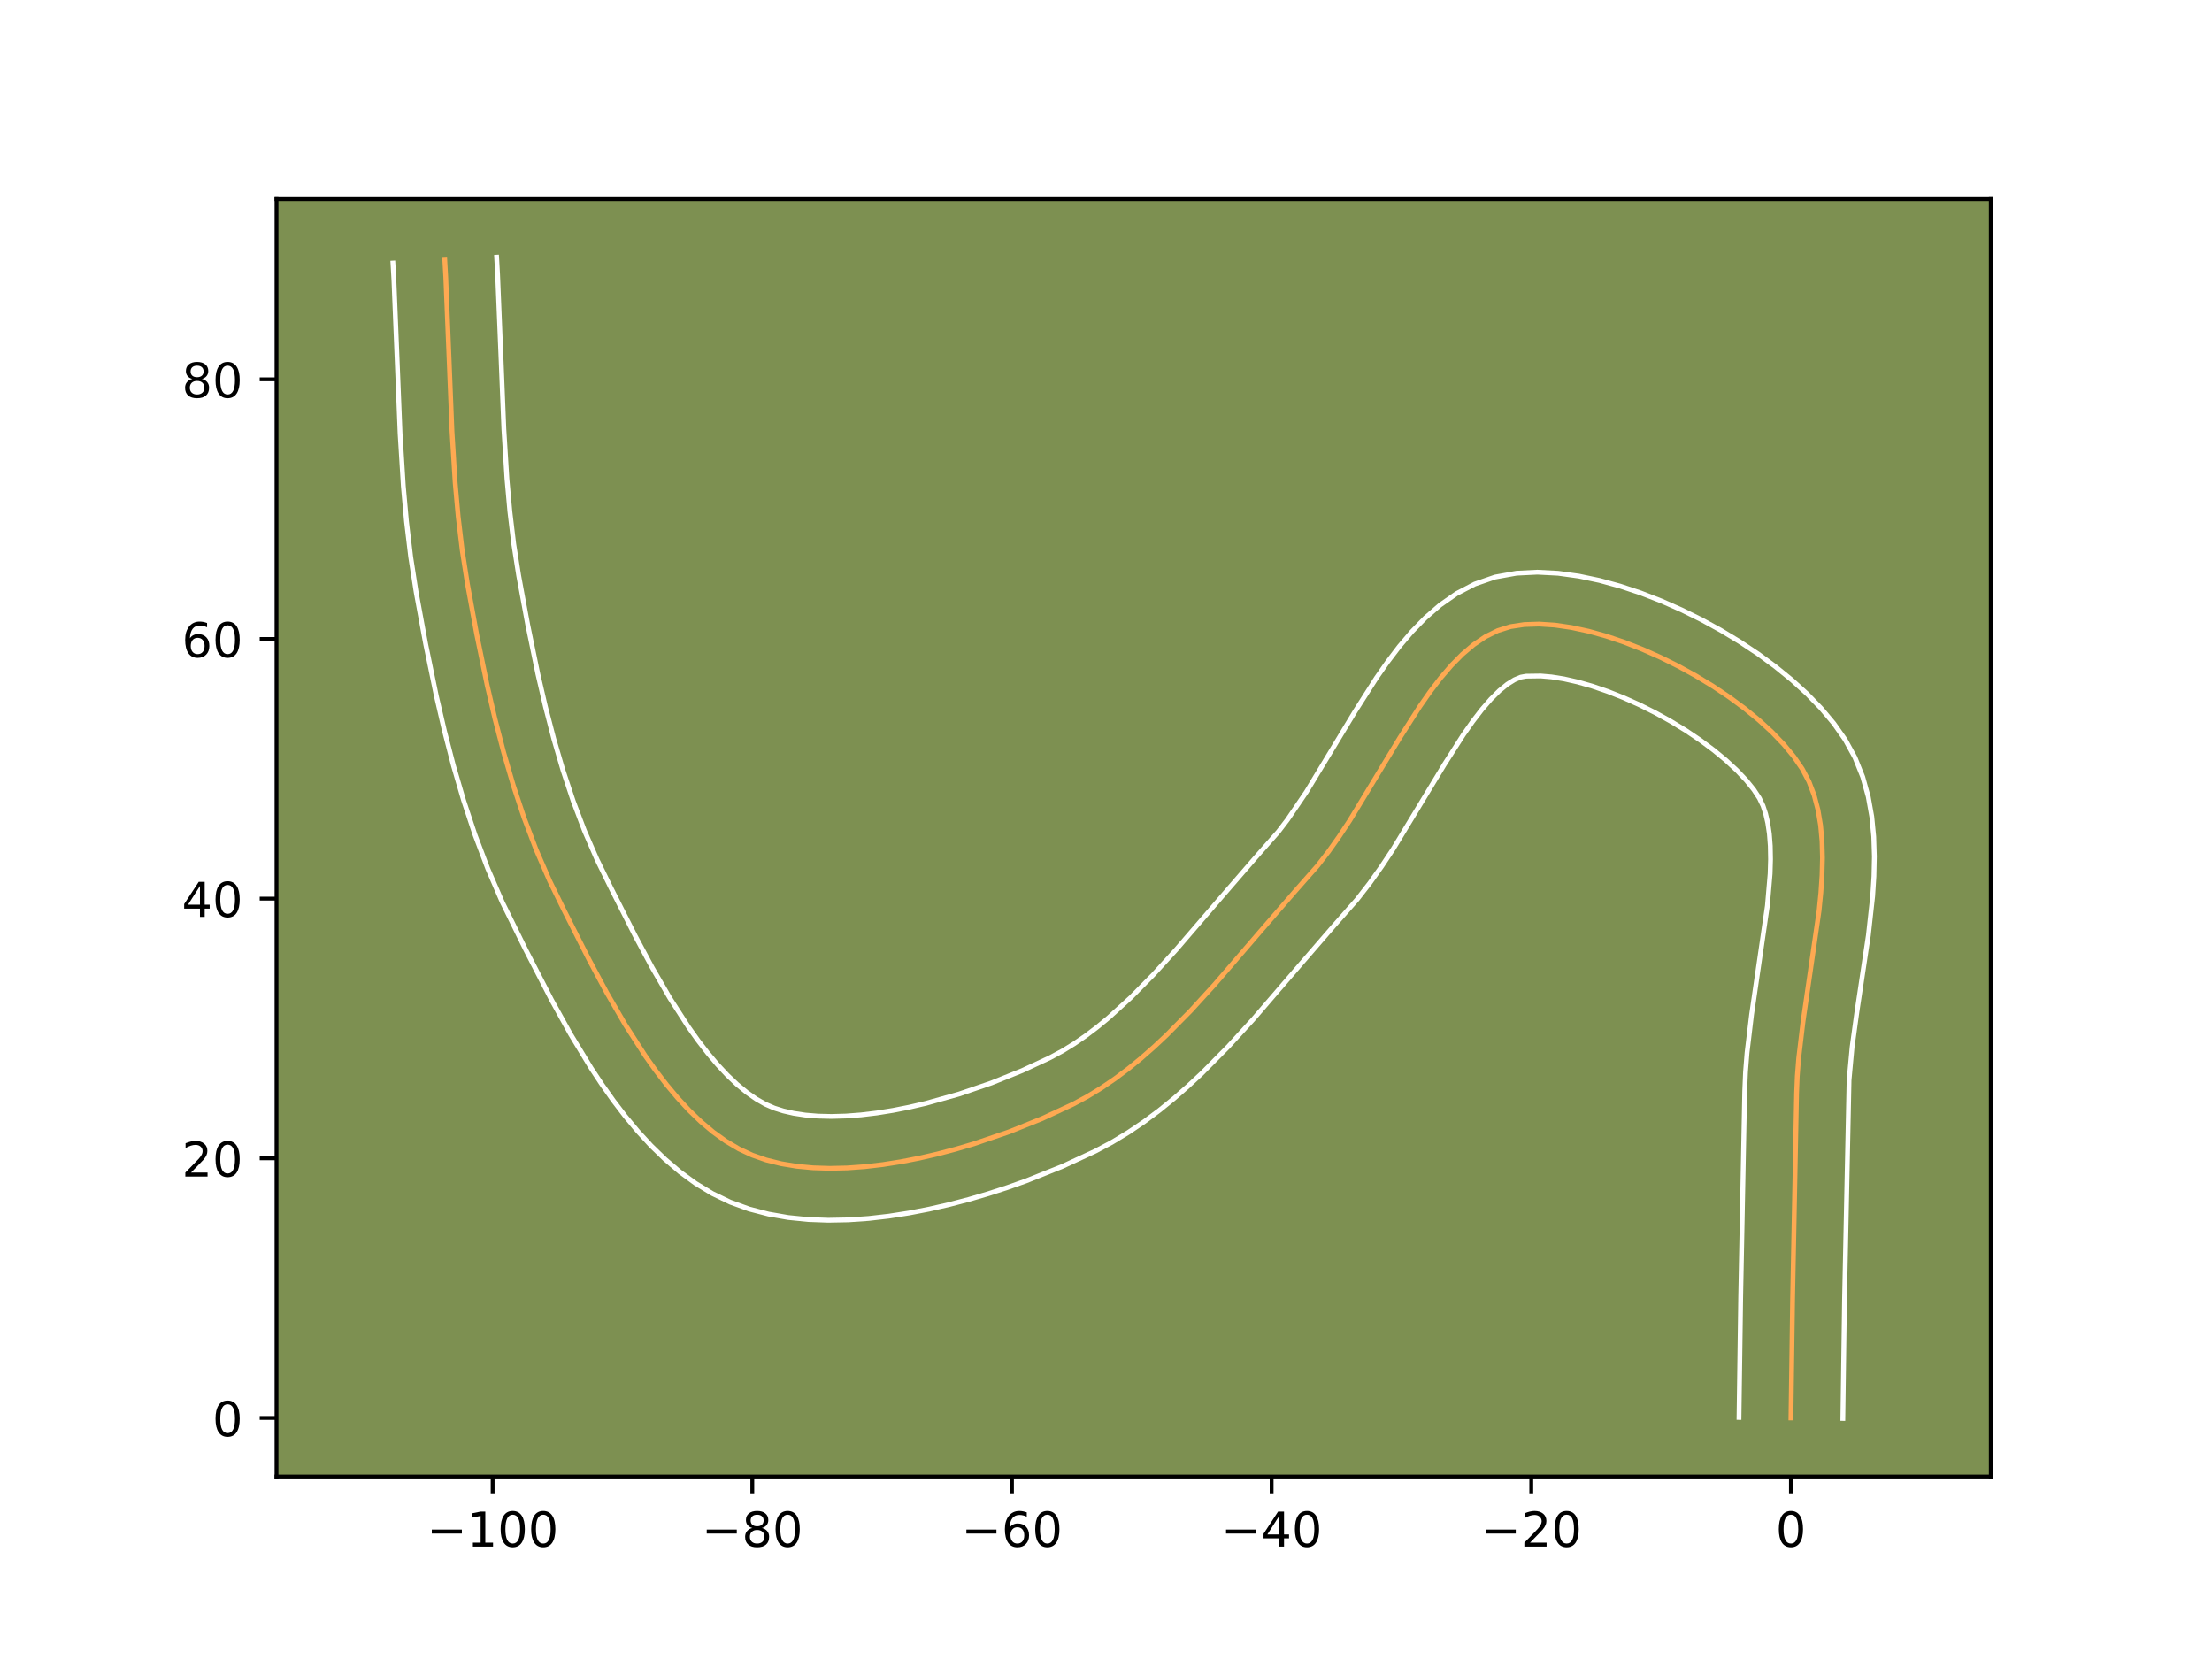 <?xml version="1.0" encoding="utf-8" standalone="no"?>
<!DOCTYPE svg PUBLIC "-//W3C//DTD SVG 1.1//EN"
  "http://www.w3.org/Graphics/SVG/1.1/DTD/svg11.dtd">
<!-- Created with matplotlib (https://matplotlib.org/) -->
<svg height="345.6pt" version="1.1" viewBox="0 0 460.8 345.6" width="460.8pt" xmlns="http://www.w3.org/2000/svg" xmlns:xlink="http://www.w3.org/1999/xlink">
 <defs>
  <style type="text/css">*{stroke-linecap:butt;stroke-linejoin:round;}</style>
 </defs>
 <g id="figure_1">
  <g id="patch_1">
   <path d="M 0 345.6 
L 460.8 345.6 
L 460.8 0 
L 0 0 
z
" style="fill:#ffffff;"/>
  </g>
  <g id="axes_1">
   <g id="patch_2">
    <path d="M 57.6 307.584 
L 414.72 307.584 
L 414.72 41.472 
L 57.6 41.472 
z
" style="fill:#7d9051;"/>
   </g>
   <g id="matplotlib.axis_1">
    <g id="xtick_1">
     <g id="line2d_1">
      <defs>
       <path d="M 0 0 
L 0 3.5 
" id="m6db3bf190c" style="stroke:#000000;stroke-width:0.8;"/>
      </defs>
      <g>
       <use style="stroke:#000000;stroke-width:0.8;" x="102.625" xlink:href="#m6db3bf190c" y="307.584"/>
      </g>
     </g>
     <g id="text_1">
      <!-- −100 -->
      <g transform="translate(88.891 322.182)scale(0.1 -0.1)">
       <defs>
        <path d="M 10.594 35.5 
L 73.188 35.5 
L 73.188 27.203 
L 10.594 27.203 
z
" id="DejaVuSans-8722"/>
        <path d="M 12.406 8.297 
L 28.516 8.297 
L 28.516 63.922 
L 10.984 60.406 
L 10.984 69.391 
L 28.422 72.906 
L 38.281 72.906 
L 38.281 8.297 
L 54.391 8.297 
L 54.391 0 
L 12.406 0 
z
" id="DejaVuSans-49"/>
        <path d="M 31.781 66.406 
Q 24.172 66.406 20.328 58.906 
Q 16.5 51.422 16.5 36.375 
Q 16.5 21.391 20.328 13.891 
Q 24.172 6.391 31.781 6.391 
Q 39.453 6.391 43.281 13.891 
Q 47.125 21.391 47.125 36.375 
Q 47.125 51.422 43.281 58.906 
Q 39.453 66.406 31.781 66.406 
z
M 31.781 74.219 
Q 44.047 74.219 50.516 64.516 
Q 56.984 54.828 56.984 36.375 
Q 56.984 17.969 50.516 8.266 
Q 44.047 -1.422 31.781 -1.422 
Q 19.531 -1.422 13.062 8.266 
Q 6.594 17.969 6.594 36.375 
Q 6.594 54.828 13.062 64.516 
Q 19.531 74.219 31.781 74.219 
z
" id="DejaVuSans-48"/>
       </defs>
       <use xlink:href="#DejaVuSans-8722"/>
       <use x="83.789" xlink:href="#DejaVuSans-49"/>
       <use x="147.412" xlink:href="#DejaVuSans-48"/>
       <use x="211.035" xlink:href="#DejaVuSans-48"/>
      </g>
     </g>
    </g>
    <g id="xtick_2">
     <g id="line2d_2">
      <g>
       <use style="stroke:#000000;stroke-width:0.8;" x="156.717" xlink:href="#m6db3bf190c" y="307.584"/>
      </g>
     </g>
     <g id="text_2">
      <!-- −80 -->
      <g transform="translate(146.164 322.182)scale(0.1 -0.1)">
       <defs>
        <path d="M 31.781 34.625 
Q 24.75 34.625 20.719 30.859 
Q 16.703 27.094 16.703 20.516 
Q 16.703 13.922 20.719 10.156 
Q 24.75 6.391 31.781 6.391 
Q 38.812 6.391 42.859 10.172 
Q 46.922 13.969 46.922 20.516 
Q 46.922 27.094 42.891 30.859 
Q 38.875 34.625 31.781 34.625 
z
M 21.922 38.812 
Q 15.578 40.375 12.031 44.719 
Q 8.5 49.078 8.5 55.328 
Q 8.5 64.062 14.719 69.141 
Q 20.953 74.219 31.781 74.219 
Q 42.672 74.219 48.875 69.141 
Q 55.078 64.062 55.078 55.328 
Q 55.078 49.078 51.531 44.719 
Q 48 40.375 41.703 38.812 
Q 48.828 37.156 52.797 32.312 
Q 56.781 27.484 56.781 20.516 
Q 56.781 9.906 50.312 4.234 
Q 43.844 -1.422 31.781 -1.422 
Q 19.734 -1.422 13.25 4.234 
Q 6.781 9.906 6.781 20.516 
Q 6.781 27.484 10.781 32.312 
Q 14.797 37.156 21.922 38.812 
z
M 18.312 54.391 
Q 18.312 48.734 21.844 45.562 
Q 25.391 42.391 31.781 42.391 
Q 38.141 42.391 41.719 45.562 
Q 45.312 48.734 45.312 54.391 
Q 45.312 60.062 41.719 63.234 
Q 38.141 66.406 31.781 66.406 
Q 25.391 66.406 21.844 63.234 
Q 18.312 60.062 18.312 54.391 
z
" id="DejaVuSans-56"/>
       </defs>
       <use xlink:href="#DejaVuSans-8722"/>
       <use x="83.789" xlink:href="#DejaVuSans-56"/>
       <use x="147.412" xlink:href="#DejaVuSans-48"/>
      </g>
     </g>
    </g>
    <g id="xtick_3">
     <g id="line2d_3">
      <g>
       <use style="stroke:#000000;stroke-width:0.8;" x="210.809" xlink:href="#m6db3bf190c" y="307.584"/>
      </g>
     </g>
     <g id="text_3">
      <!-- −60 -->
      <g transform="translate(200.256 322.182)scale(0.1 -0.1)">
       <defs>
        <path d="M 33.016 40.375 
Q 26.375 40.375 22.484 35.828 
Q 18.609 31.297 18.609 23.391 
Q 18.609 15.531 22.484 10.953 
Q 26.375 6.391 33.016 6.391 
Q 39.656 6.391 43.531 10.953 
Q 47.406 15.531 47.406 23.391 
Q 47.406 31.297 43.531 35.828 
Q 39.656 40.375 33.016 40.375 
z
M 52.594 71.297 
L 52.594 62.312 
Q 48.875 64.062 45.094 64.984 
Q 41.312 65.922 37.594 65.922 
Q 27.828 65.922 22.672 59.328 
Q 17.531 52.734 16.797 39.406 
Q 19.672 43.656 24.016 45.922 
Q 28.375 48.188 33.594 48.188 
Q 44.578 48.188 50.953 41.516 
Q 57.328 34.859 57.328 23.391 
Q 57.328 12.156 50.688 5.359 
Q 44.047 -1.422 33.016 -1.422 
Q 20.359 -1.422 13.672 8.266 
Q 6.984 17.969 6.984 36.375 
Q 6.984 53.656 15.188 63.938 
Q 23.391 74.219 37.203 74.219 
Q 40.922 74.219 44.703 73.484 
Q 48.484 72.75 52.594 71.297 
z
" id="DejaVuSans-54"/>
       </defs>
       <use xlink:href="#DejaVuSans-8722"/>
       <use x="83.789" xlink:href="#DejaVuSans-54"/>
       <use x="147.412" xlink:href="#DejaVuSans-48"/>
      </g>
     </g>
    </g>
    <g id="xtick_4">
     <g id="line2d_4">
      <g>
       <use style="stroke:#000000;stroke-width:0.8;" x="264.901" xlink:href="#m6db3bf190c" y="307.584"/>
      </g>
     </g>
     <g id="text_4">
      <!-- −40 -->
      <g transform="translate(254.348 322.182)scale(0.1 -0.1)">
       <defs>
        <path d="M 37.797 64.312 
L 12.891 25.391 
L 37.797 25.391 
z
M 35.203 72.906 
L 47.609 72.906 
L 47.609 25.391 
L 58.016 25.391 
L 58.016 17.188 
L 47.609 17.188 
L 47.609 0 
L 37.797 0 
L 37.797 17.188 
L 4.891 17.188 
L 4.891 26.703 
z
" id="DejaVuSans-52"/>
       </defs>
       <use xlink:href="#DejaVuSans-8722"/>
       <use x="83.789" xlink:href="#DejaVuSans-52"/>
       <use x="147.412" xlink:href="#DejaVuSans-48"/>
      </g>
     </g>
    </g>
    <g id="xtick_5">
     <g id="line2d_5">
      <g>
       <use style="stroke:#000000;stroke-width:0.8;" x="318.992" xlink:href="#m6db3bf190c" y="307.584"/>
      </g>
     </g>
     <g id="text_5">
      <!-- −20 -->
      <g transform="translate(308.44 322.182)scale(0.1 -0.1)">
       <defs>
        <path d="M 19.188 8.297 
L 53.609 8.297 
L 53.609 0 
L 7.328 0 
L 7.328 8.297 
Q 12.938 14.109 22.625 23.891 
Q 32.328 33.688 34.812 36.531 
Q 39.547 41.844 41.422 45.531 
Q 43.312 49.219 43.312 52.781 
Q 43.312 58.594 39.234 62.25 
Q 35.156 65.922 28.609 65.922 
Q 23.969 65.922 18.812 64.312 
Q 13.672 62.703 7.812 59.422 
L 7.812 69.391 
Q 13.766 71.781 18.938 73 
Q 24.125 74.219 28.422 74.219 
Q 39.75 74.219 46.484 68.547 
Q 53.219 62.891 53.219 53.422 
Q 53.219 48.922 51.531 44.891 
Q 49.859 40.875 45.406 35.406 
Q 44.188 33.984 37.641 27.219 
Q 31.109 20.453 19.188 8.297 
z
" id="DejaVuSans-50"/>
       </defs>
       <use xlink:href="#DejaVuSans-8722"/>
       <use x="83.789" xlink:href="#DejaVuSans-50"/>
       <use x="147.412" xlink:href="#DejaVuSans-48"/>
      </g>
     </g>
    </g>
    <g id="xtick_6">
     <g id="line2d_6">
      <g>
       <use style="stroke:#000000;stroke-width:0.8;" x="373.084" xlink:href="#m6db3bf190c" y="307.584"/>
      </g>
     </g>
     <g id="text_6">
      <!-- 0 -->
      <g transform="translate(369.903 322.182)scale(0.1 -0.1)">
       <use xlink:href="#DejaVuSans-48"/>
      </g>
     </g>
    </g>
   </g>
   <g id="matplotlib.axis_2">
    <g id="ytick_1">
     <g id="line2d_7">
      <defs>
       <path d="M 0 0 
L -3.5 0 
" id="mdc95ab8e6c" style="stroke:#000000;stroke-width:0.8;"/>
      </defs>
      <g>
       <use style="stroke:#000000;stroke-width:0.8;" x="57.6" xlink:href="#mdc95ab8e6c" y="295.384"/>
      </g>
     </g>
     <g id="text_7">
      <!-- 0 -->
      <g transform="translate(44.237 299.183)scale(0.1 -0.1)">
       <use xlink:href="#DejaVuSans-48"/>
      </g>
     </g>
    </g>
    <g id="ytick_2">
     <g id="line2d_8">
      <g>
       <use style="stroke:#000000;stroke-width:0.8;" x="57.6" xlink:href="#mdc95ab8e6c" y="241.292"/>
      </g>
     </g>
     <g id="text_8">
      <!-- 20 -->
      <g transform="translate(37.875 245.091)scale(0.1 -0.1)">
       <use xlink:href="#DejaVuSans-50"/>
       <use x="63.623" xlink:href="#DejaVuSans-48"/>
      </g>
     </g>
    </g>
    <g id="ytick_3">
     <g id="line2d_9">
      <g>
       <use style="stroke:#000000;stroke-width:0.8;" x="57.6" xlink:href="#mdc95ab8e6c" y="187.2"/>
      </g>
     </g>
     <g id="text_9">
      <!-- 40 -->
      <g transform="translate(37.875 190.999)scale(0.1 -0.1)">
       <use xlink:href="#DejaVuSans-52"/>
       <use x="63.623" xlink:href="#DejaVuSans-48"/>
      </g>
     </g>
    </g>
    <g id="ytick_4">
     <g id="line2d_10">
      <g>
       <use style="stroke:#000000;stroke-width:0.8;" x="57.6" xlink:href="#mdc95ab8e6c" y="133.108"/>
      </g>
     </g>
     <g id="text_10">
      <!-- 60 -->
      <g transform="translate(37.875 136.907)scale(0.1 -0.1)">
       <use xlink:href="#DejaVuSans-54"/>
       <use x="63.623" xlink:href="#DejaVuSans-48"/>
      </g>
     </g>
    </g>
    <g id="ytick_5">
     <g id="line2d_11">
      <g>
       <use style="stroke:#000000;stroke-width:0.8;" x="57.6" xlink:href="#mdc95ab8e6c" y="79.016"/>
      </g>
     </g>
     <g id="text_11">
      <!-- 80 -->
      <g transform="translate(37.875 82.816)scale(0.1 -0.1)">
       <use xlink:href="#DejaVuSans-56"/>
       <use x="63.623" xlink:href="#DejaVuSans-48"/>
      </g>
     </g>
    </g>
   </g>
   <g id="line2d_12">
    <path clip-path="url(#pe7914f5e4d)" d="M 373.084 295.384 
L 373.432 270.476 
L 374.264 227.779 
L 374.408 224.171 
L 374.696 220.475 
L 375.597 212.883 
L 378.95 189.707 
L 379.319 185.961 
L 379.562 182.292 
L 379.651 178.717 
L 379.56 175.253 
L 379.26 171.917 
L 378.726 168.724 
L 377.93 165.691 
L 376.845 162.836 
L 375.444 160.175 
L 373.685 157.61 
L 371.567 155.048 
L 369.126 152.507 
L 366.396 150.006 
L 363.413 147.566 
L 360.211 145.205 
L 356.826 142.942 
L 353.293 140.798 
L 349.646 138.791 
L 345.922 136.941 
L 342.154 135.267 
L 338.379 133.788 
L 334.63 132.524 
L 330.944 131.495 
L 327.355 130.718 
L 323.898 130.215 
L 320.609 130.003 
L 317.522 130.103 
L 314.673 130.534 
L 312.011 131.366 
L 309.456 132.63 
L 306.998 134.289 
L 304.625 136.302 
L 302.328 138.633 
L 300.096 141.243 
L 297.918 144.094 
L 295.783 147.146 
L 291.601 153.704 
L 281.16 170.947 
L 278.989 174.234 
L 276.766 177.377 
L 274.481 180.339 
L 269.729 185.733 
L 262.598 193.972 
L 253.003 205.119 
L 248.072 210.519 
L 242.996 215.659 
L 240.391 218.098 
L 237.734 220.432 
L 235.02 222.647 
L 232.242 224.73 
L 229.398 226.667 
L 226.479 228.445 
L 223.483 230.05 
L 217.089 233.017 
L 210.158 235.794 
L 202.845 238.284 
L 199.094 239.389 
L 195.306 240.386 
L 191.499 241.261 
L 187.694 242.003 
L 183.91 242.598 
L 180.165 243.036 
L 176.48 243.302 
L 172.874 243.386 
L 169.366 243.274 
L 165.975 242.955 
L 162.721 242.415 
L 159.623 241.644 
L 156.701 240.628 
L 153.914 239.325 
L 151.209 237.719 
L 148.583 235.832 
L 146.036 233.688 
L 143.566 231.311 
L 141.17 228.724 
L 138.847 225.949 
L 136.594 223.012 
L 134.412 219.935 
L 130.247 213.455 
L 126.339 206.696 
L 122.672 199.847 
L 117.596 189.814 
L 114.489 183.47 
L 111.685 177.007 
L 109.174 170.372 
L 106.925 163.595 
L 104.912 156.707 
L 103.105 149.736 
L 101.476 142.714 
L 99.304 132.148 
L 97.372 121.632 
L 96.283 114.636 
L 95.445 107.595 
L 94.813 100.516 
L 94.155 89.848 
L 93.583 75.571 
L 92.857 57.737 
L 92.655 54.182 
L 92.655 54.182 
" style="fill:none;stroke:#fea952;stroke-linecap:square;"/>
   </g>
   <g id="line2d_13">
    <path clip-path="url(#pe7914f5e4d)" d="M 362.266 295.28 
L 362.616 270.277 
L 363.454 227.35 
L 363.622 223.331 
L 363.939 219.318 
L 364.89 211.333 
L 368.184 188.646 
L 368.747 182.022 
L 368.836 179.003 
L 368.784 176.219 
L 368.59 173.701 
L 368.262 171.47 
L 367.818 169.534 
L 367.273 167.876 
L 366.523 166.295 
L 365.346 164.502 
L 363.766 162.543 
L 361.819 160.484 
L 359.546 158.38 
L 356.992 156.273 
L 354.2 154.199 
L 351.213 152.191 
L 348.076 150.276 
L 344.833 148.48 
L 341.529 146.827 
L 338.209 145.34 
L 334.922 144.04 
L 331.72 142.944 
L 328.657 142.068 
L 325.796 141.424 
L 323.205 141.011 
L 320.96 140.816 
L 317.899 140.86 
L 316.809 141.062 
L 315.506 141.599 
L 313.999 142.536 
L 312.331 143.896 
L 310.55 145.665 
L 308.692 147.812 
L 306.783 150.294 
L 304.838 153.065 
L 300.863 159.293 
L 290.188 176.908 
L 287.822 180.48 
L 285.331 183.987 
L 282.681 187.396 
L 277.853 192.876 
L 270.838 200.982 
L 261.049 212.351 
L 255.858 218.029 
L 250.39 223.556 
L 247.531 226.226 
L 244.574 228.814 
L 241.511 231.302 
L 238.331 233.672 
L 235.026 235.906 
L 231.588 237.981 
L 228.172 239.799 
L 221.246 243.005 
L 213.782 245.987 
L 209.887 247.368 
L 205.904 248.66 
L 201.846 249.852 
L 197.73 250.929 
L 193.569 251.88 
L 189.376 252.69 
L 185.164 253.344 
L 180.946 253.826 
L 176.731 254.118 
L 172.53 254.199 
L 168.351 254.045 
L 164.206 253.628 
L 160.106 252.913 
L 156.07 251.862 
L 152.12 250.428 
L 148.39 248.627 
L 144.895 246.504 
L 141.617 244.109 
L 138.535 241.484 
L 135.628 238.661 
L 132.876 235.669 
L 130.261 232.532 
L 127.771 229.271 
L 125.392 225.909 
L 123.117 222.465 
L 118.844 215.422 
L 114.905 208.314 
L 109.555 197.928 
L 104.619 187.9 
L 101.611 180.949 
L 98.939 173.878 
L 96.567 166.717 
L 94.459 159.495 
L 92.581 152.242 
L 90.899 144.987 
L 88.674 134.161 
L 86.699 123.401 
L 85.551 116.002 
L 84.676 108.627 
L 84.022 101.284 
L 83.348 90.347 
L 82.771 75.951 
L 82.057 58.351 
L 81.854 54.796 
L 81.854 54.796 
" style="fill:none;stroke:#ffffff;stroke-linecap:square;"/>
   </g>
   <g id="line2d_14">
    <path clip-path="url(#pe7914f5e4d)" d="M 383.902 295.488 
L 384.249 270.675 
L 385.193 225.011 
L 385.83 218.097 
L 386.849 210.658 
L 389.219 194.836 
L 390.114 186.675 
L 390.377 182.562 
L 390.466 178.432 
L 390.335 174.287 
L 389.931 170.132 
L 389.19 165.977 
L 388.043 161.849 
L 386.418 157.797 
L 384.365 154.055 
L 382.024 150.718 
L 379.369 147.553 
L 376.433 144.529 
L 373.246 141.633 
L 369.834 138.859 
L 366.222 136.21 
L 362.439 133.694 
L 358.509 131.32 
L 354.459 129.102 
L 350.315 127.055 
L 346.099 125.193 
L 341.835 123.537 
L 337.541 122.105 
L 333.231 120.921 
L 328.914 120.013 
L 324.592 119.419 
L 320.258 119.191 
L 315.904 119.407 
L 311.446 120.208 
L 307.213 121.67 
L 303.406 123.662 
L 299.997 126.041 
L 296.92 128.709 
L 294.107 131.601 
L 291.5 134.674 
L 289.053 137.893 
L 286.727 141.227 
L 282.338 148.115 
L 272.132 164.985 
L 268.202 170.768 
L 266.28 173.283 
L 261.604 178.589 
L 254.358 186.962 
L 244.957 197.887 
L 240.286 203.008 
L 235.603 207.762 
L 230.894 212.05 
L 228.528 213.993 
L 226.154 215.788 
L 223.769 217.428 
L 221.371 218.909 
L 218.794 220.301 
L 212.931 223.029 
L 206.533 225.601 
L 199.786 227.907 
L 192.881 229.843 
L 189.43 230.643 
L 186.012 231.316 
L 182.655 231.853 
L 179.385 232.245 
L 176.23 232.487 
L 173.218 232.573 
L 170.38 232.503 
L 167.744 232.282 
L 165.336 231.918 
L 163.176 231.426 
L 161.281 230.827 
L 159.437 230.023 
L 157.522 228.934 
L 155.55 227.555 
L 153.537 225.893 
L 151.503 223.96 
L 149.464 221.778 
L 147.432 219.367 
L 145.418 216.753 
L 143.431 213.961 
L 139.558 207.946 
L 135.843 201.528 
L 132.295 194.903 
L 127.28 184.993 
L 124.359 179.04 
L 121.76 173.064 
L 119.408 166.866 
L 117.284 160.474 
L 115.365 153.918 
L 113.629 147.23 
L 112.053 140.441 
L 109.933 130.134 
L 108.045 119.864 
L 107.015 113.27 
L 106.214 106.562 
L 105.604 99.749 
L 104.962 89.349 
L 104.394 75.191 
L 103.658 57.123 
L 103.456 53.568 
L 103.456 53.568 
" style="fill:none;stroke:#ffffff;stroke-linecap:square;"/>
   </g>
   <g id="patch_3">
    <path d="M 57.6 307.584 
L 57.6 41.472 
" style="fill:none;stroke:#000000;stroke-linecap:square;stroke-linejoin:miter;stroke-width:0.8;"/>
   </g>
   <g id="patch_4">
    <path d="M 414.72 307.584 
L 414.72 41.472 
" style="fill:none;stroke:#000000;stroke-linecap:square;stroke-linejoin:miter;stroke-width:0.8;"/>
   </g>
   <g id="patch_5">
    <path d="M 57.6 307.584 
L 414.72 307.584 
" style="fill:none;stroke:#000000;stroke-linecap:square;stroke-linejoin:miter;stroke-width:0.8;"/>
   </g>
   <g id="patch_6">
    <path d="M 57.6 41.472 
L 414.72 41.472 
" style="fill:none;stroke:#000000;stroke-linecap:square;stroke-linejoin:miter;stroke-width:0.8;"/>
   </g>
  </g>
 </g>
 <defs>
  <clipPath id="pe7914f5e4d">
   <rect height="266.112" width="357.12" x="57.6" y="41.472"/>
  </clipPath>
 </defs>
</svg>
